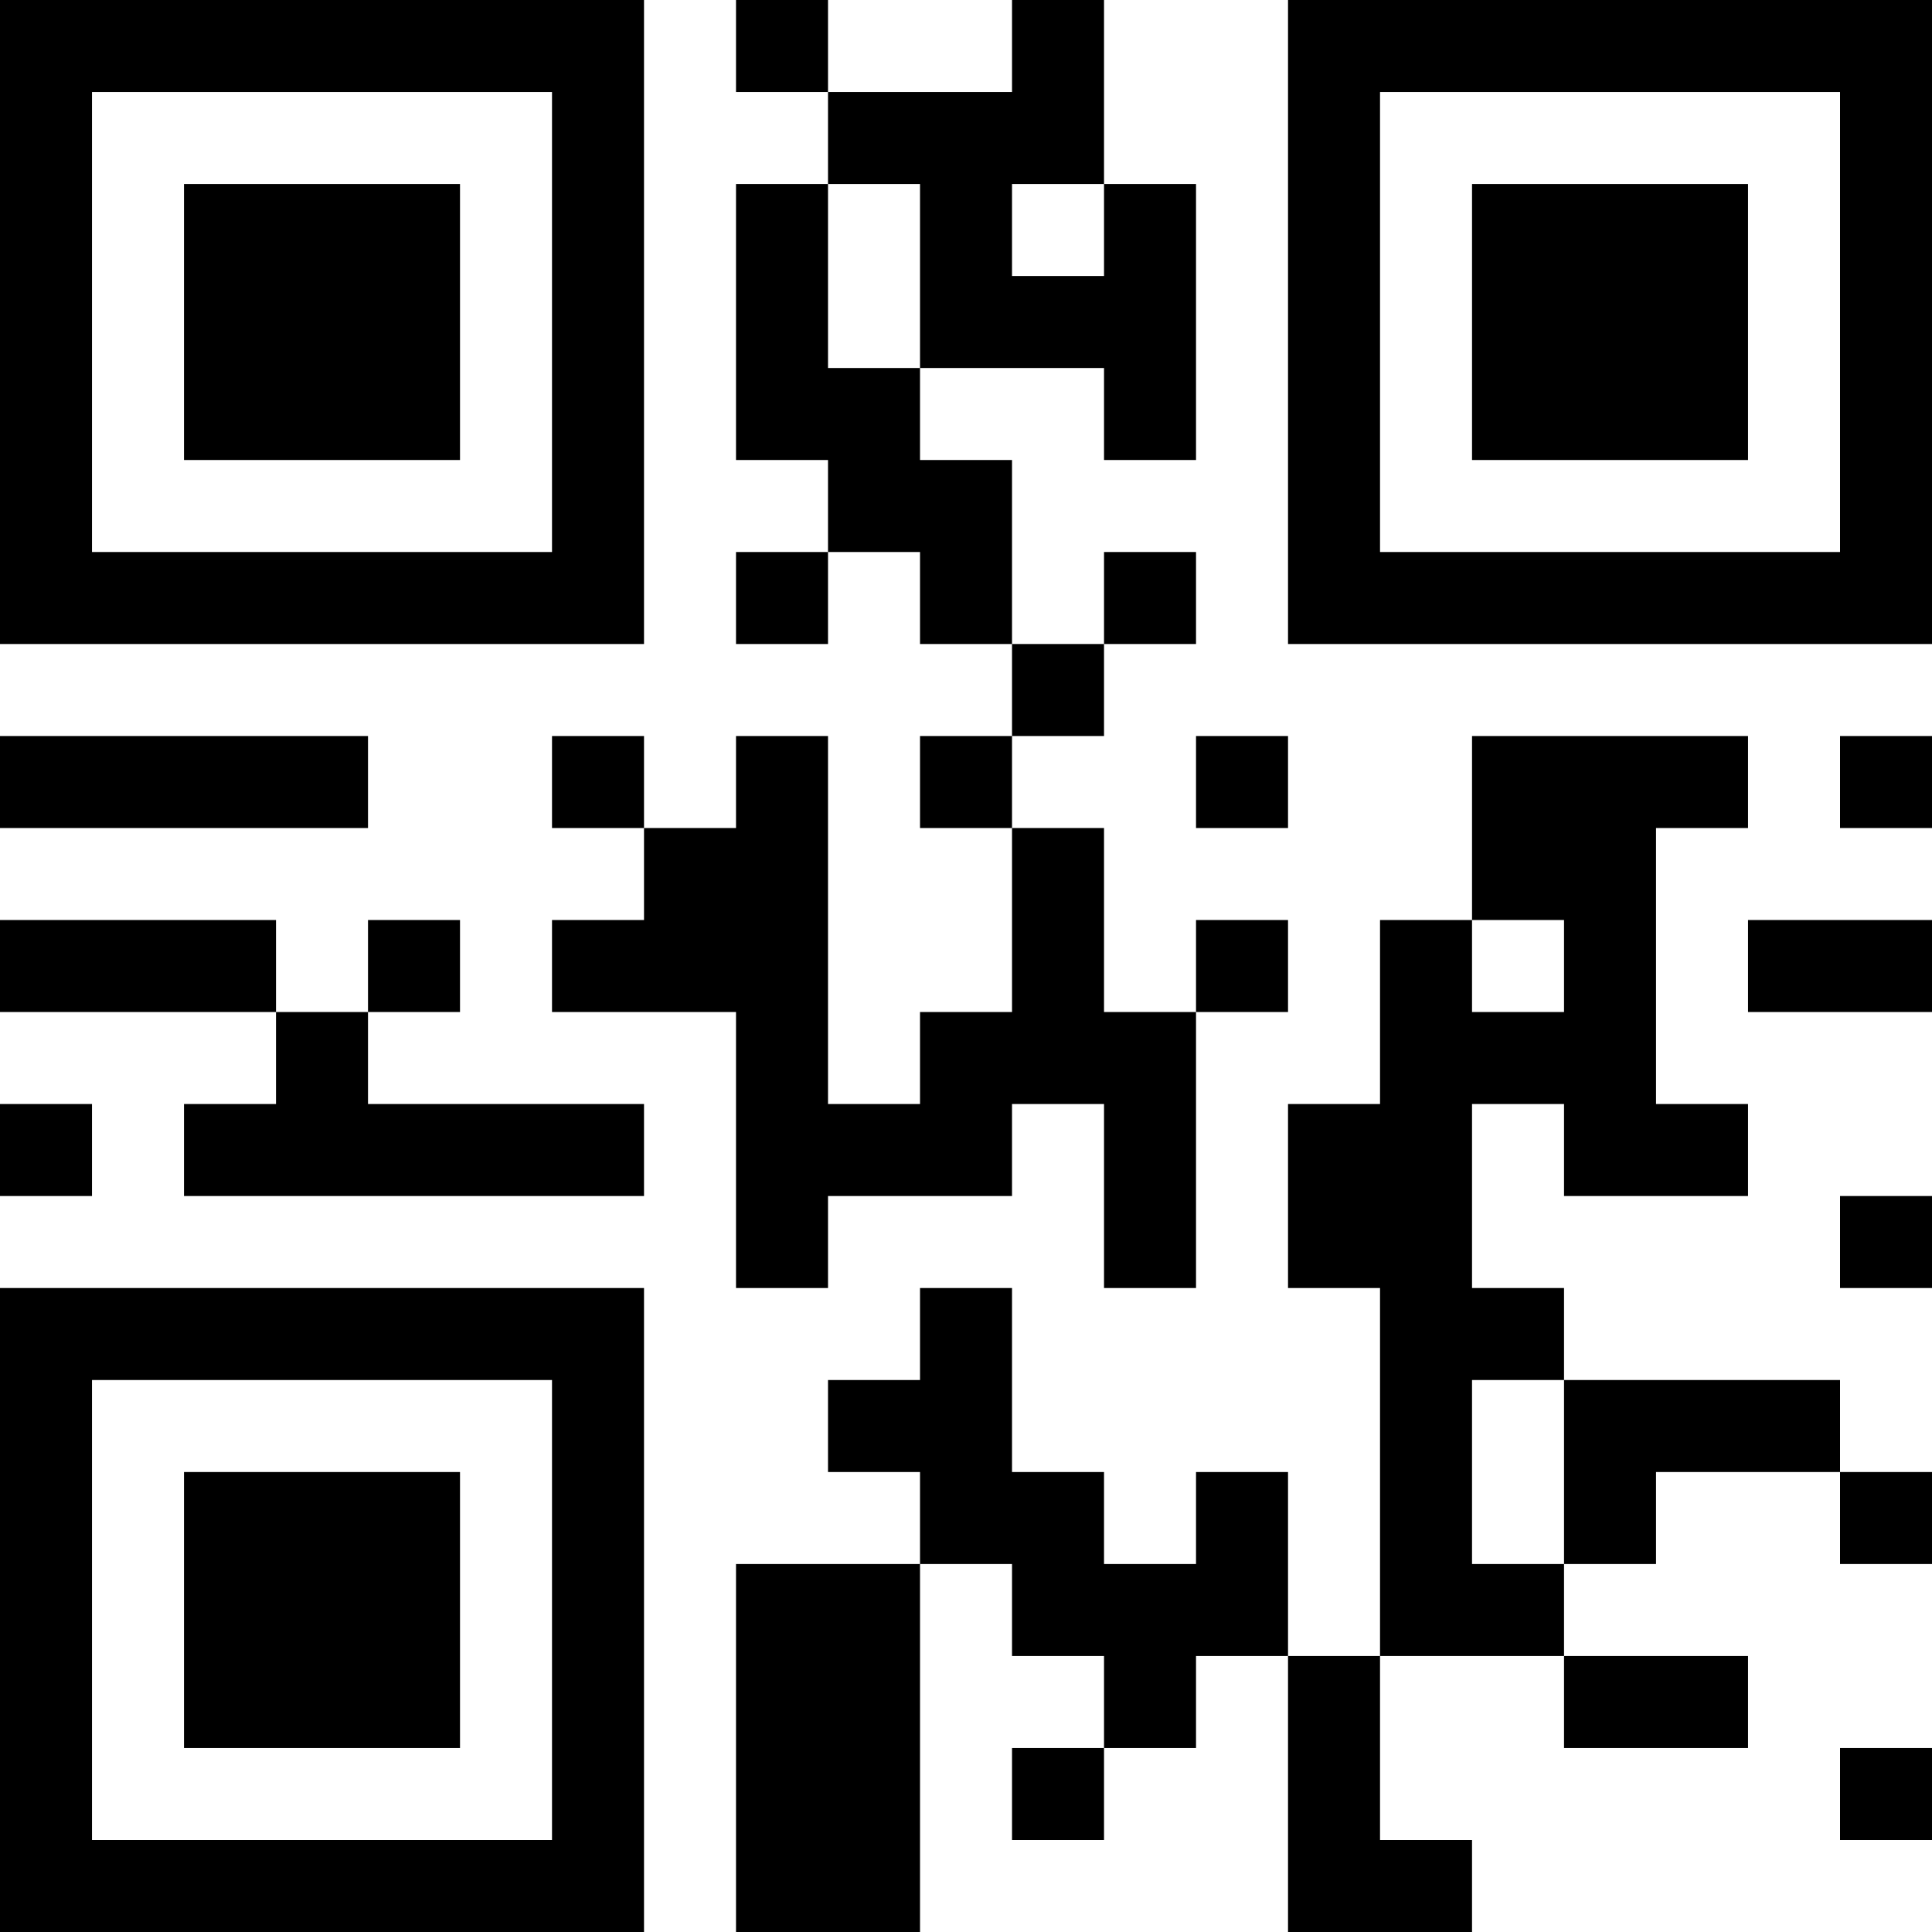 <?xml version="1.0" encoding="UTF-8"?>
<svg xmlns="http://www.w3.org/2000/svg" version="1.1" width="200" height="200" viewBox="0 0 200 200"><rect x="0" y="0" width="200" height="200" fill="#ffffff"/><g transform="scale(9.524)"><g transform="translate(0,0)"><path fill-rule="evenodd" d="M8 0L8 1L9 1L9 2L8 2L8 5L9 5L9 6L8 6L8 7L9 7L9 6L10 6L10 7L11 7L11 8L10 8L10 9L11 9L11 11L10 11L10 12L9 12L9 8L8 8L8 9L7 9L7 8L6 8L6 9L7 9L7 10L6 10L6 11L8 11L8 14L9 14L9 13L11 13L11 12L12 12L12 14L13 14L13 11L14 11L14 10L13 10L13 11L12 11L12 9L11 9L11 8L12 8L12 7L13 7L13 6L12 6L12 7L11 7L11 5L10 5L10 4L12 4L12 5L13 5L13 2L12 2L12 0L11 0L11 1L9 1L9 0ZM9 2L9 4L10 4L10 2ZM11 2L11 3L12 3L12 2ZM0 8L0 9L4 9L4 8ZM13 8L13 9L14 9L14 8ZM16 8L16 10L15 10L15 12L14 12L14 14L15 14L15 18L14 18L14 16L13 16L13 17L12 17L12 16L11 16L11 14L10 14L10 15L9 15L9 16L10 16L10 17L8 17L8 21L10 21L10 17L11 17L11 18L12 18L12 19L11 19L11 20L12 20L12 19L13 19L13 18L14 18L14 21L16 21L16 20L15 20L15 18L17 18L17 19L19 19L19 18L17 18L17 17L18 17L18 16L20 16L20 17L21 17L21 16L20 16L20 15L17 15L17 14L16 14L16 12L17 12L17 13L19 13L19 12L18 12L18 9L19 9L19 8ZM20 8L20 9L21 9L21 8ZM0 10L0 11L3 11L3 12L2 12L2 13L7 13L7 12L4 12L4 11L5 11L5 10L4 10L4 11L3 11L3 10ZM16 10L16 11L17 11L17 10ZM19 10L19 11L21 11L21 10ZM0 12L0 13L1 13L1 12ZM20 13L20 14L21 14L21 13ZM16 15L16 17L17 17L17 15ZM20 19L20 20L21 20L21 19ZM0 0L0 7L7 7L7 0ZM1 1L1 6L6 6L6 1ZM2 2L2 5L5 5L5 2ZM14 0L14 7L21 7L21 0ZM15 1L15 6L20 6L20 1ZM16 2L16 5L19 5L19 2ZM0 14L0 21L7 21L7 14ZM1 15L1 20L6 20L6 15ZM2 16L2 19L5 19L5 16Z" fill="#000000"/></g></g></svg>
